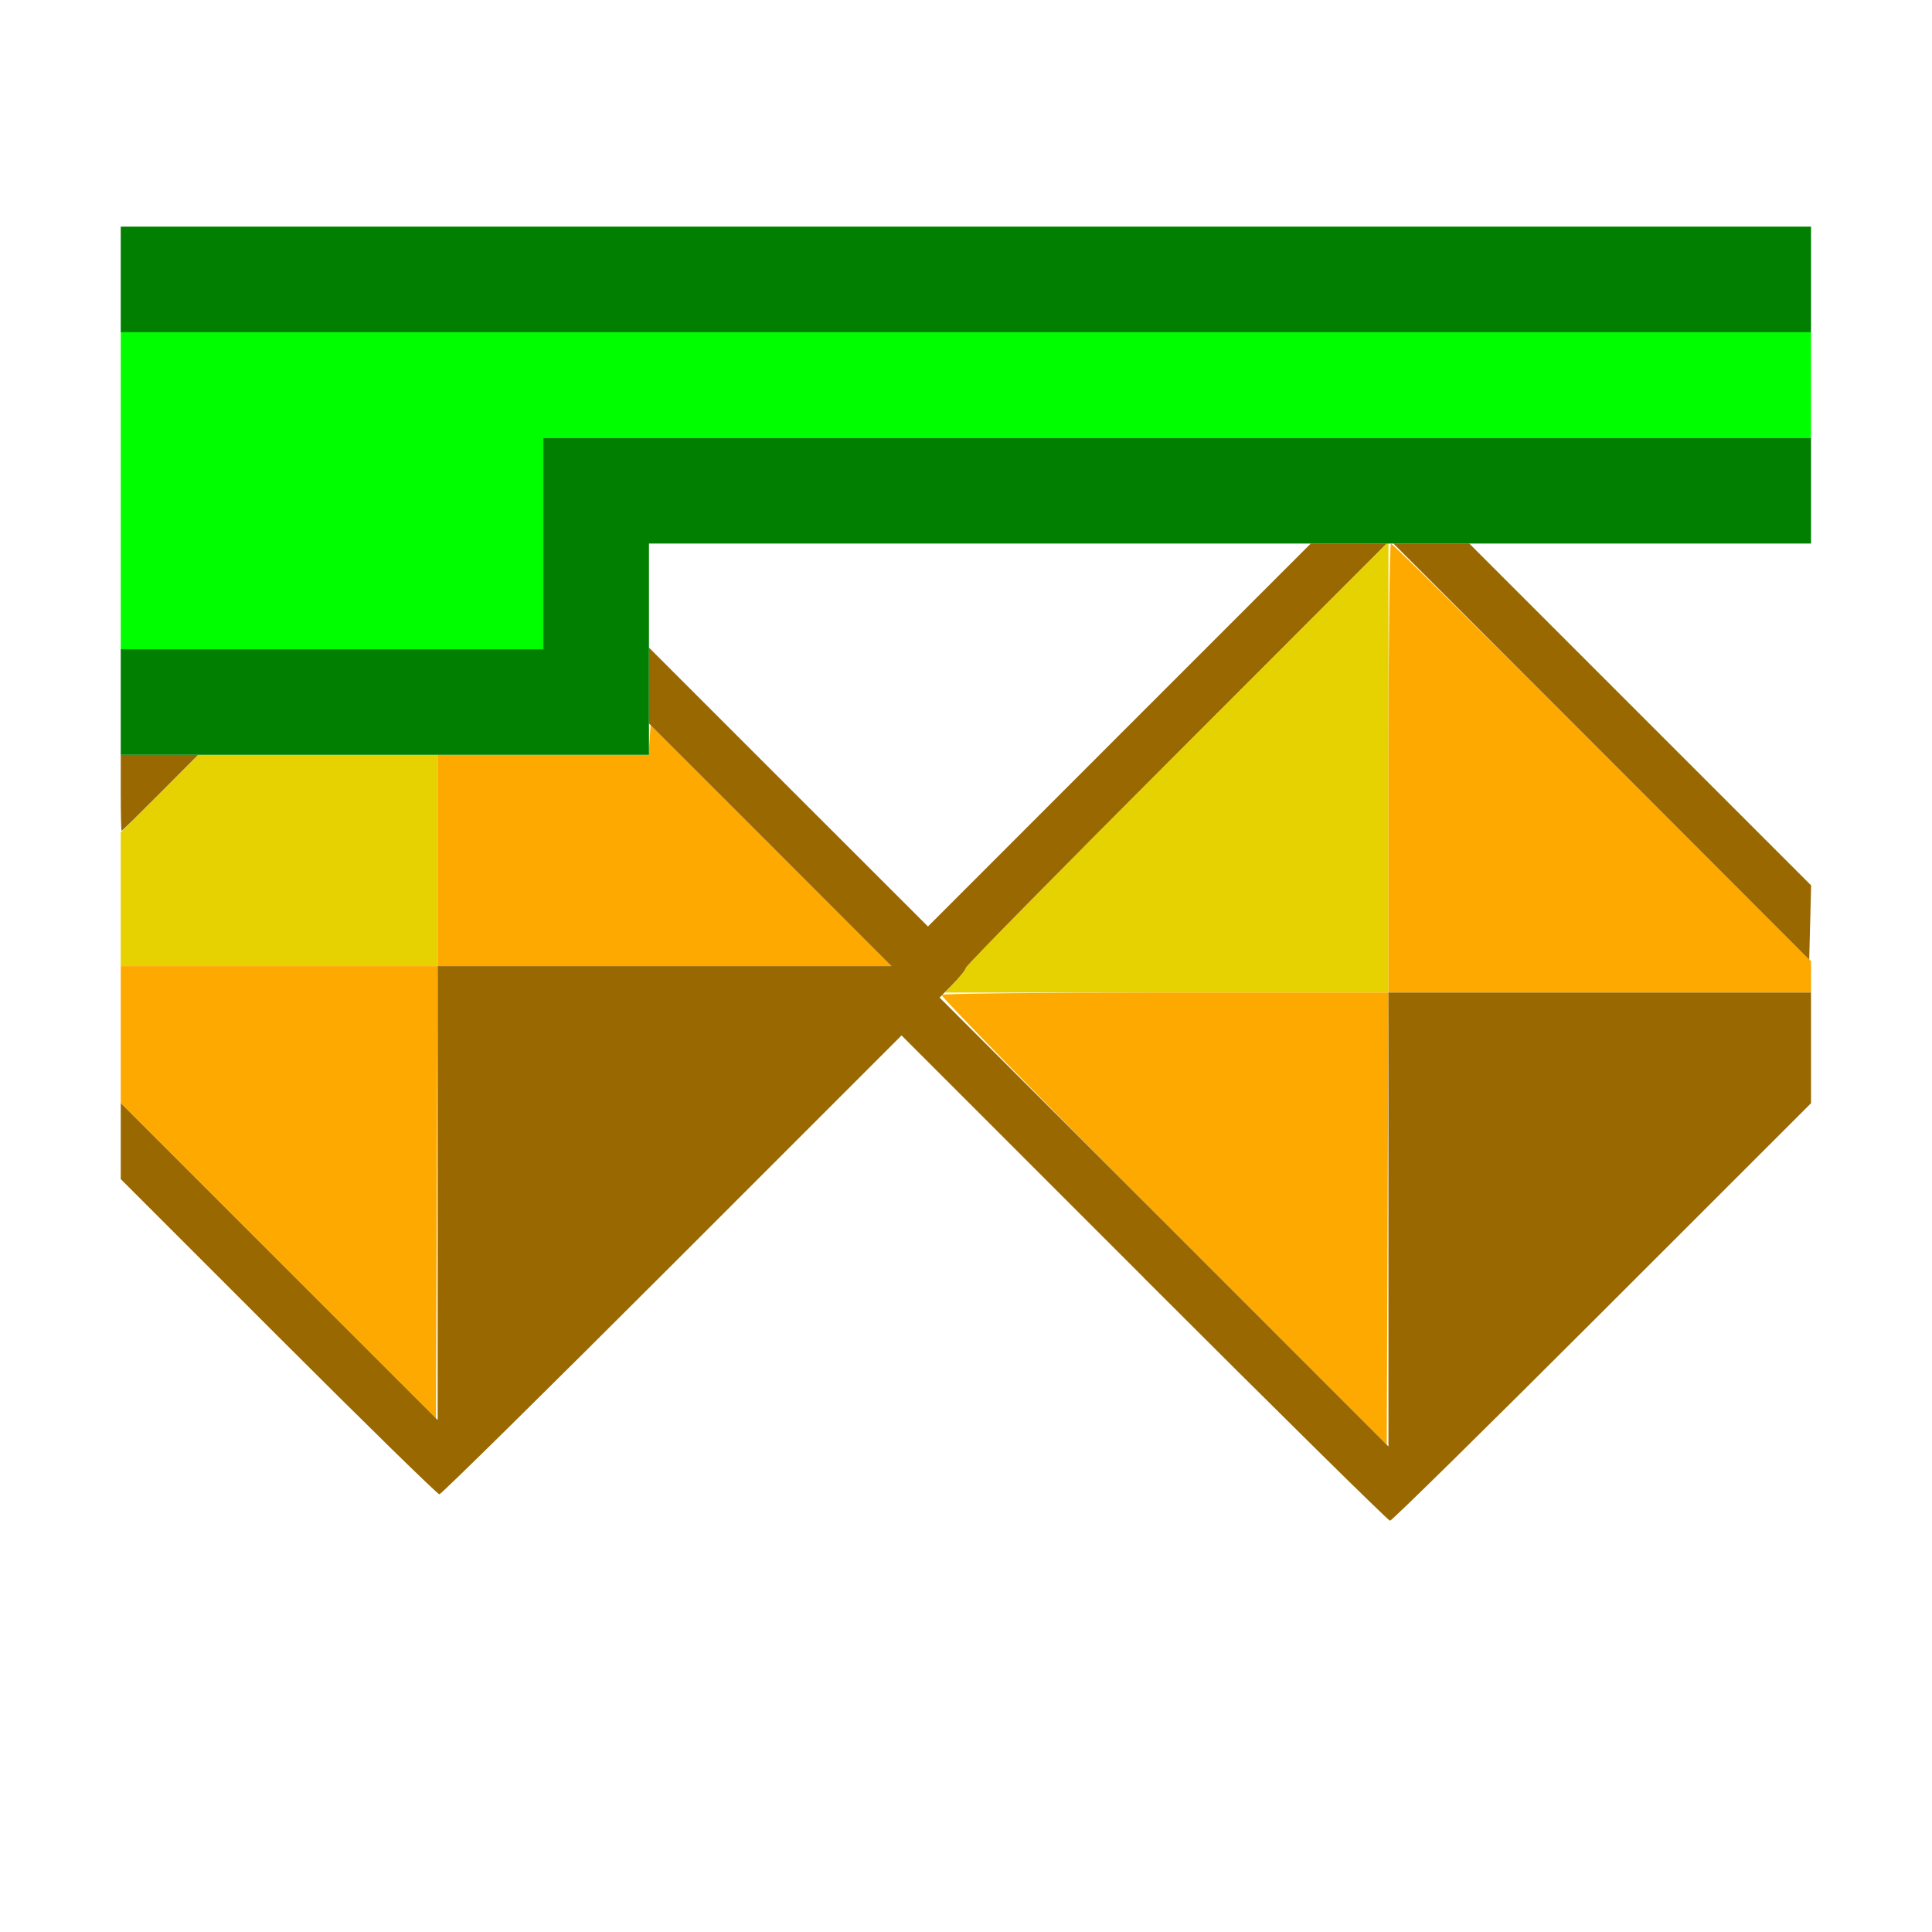 <?xml version="1.0" encoding="UTF-8" standalone="no"?>
<!-- Created with Inkscape (http://www.inkscape.org/) -->

<svg
   version="1.1"
   id="svg2"
   width="1600"
   height="1600"
   viewBox="0 0 1600 1600"
   sodipodi:docname="value_to_selection.svg"
   inkscape:version="1.2.2 (732a01da63, 2022-12-09)"
   xmlns:inkscape="http://www.inkscape.org/namespaces/inkscape"
   xmlns:sodipodi="http://sodipodi.sourceforge.net/DTD/sodipodi-0.dtd"
   xmlns="http://www.w3.org/2000/svg"
   xmlns:svg="http://www.w3.org/2000/svg"
   xmlns:rdf="http://www.w3.org/1999/02/22-rdf-syntax-ns#"
   xmlns:cc="http://creativecommons.org/ns#"
   xmlns:dc="http://purl.org/dc/elements/1.1/">
  <defs
     id="defs6" />
  <sodipodi:namedview
     pagecolor="#808080"
     bordercolor="#666666"
     borderopacity="1"
     objecttolerance="10"
     gridtolerance="10"
     guidetolerance="10"
     inkscape:pageopacity="0"
     inkscape:pageshadow="2"
     inkscape:window-width="1993"
     inkscape:window-height="1009"
     id="namedview4"
     showgrid="false"
     inkscape:zoom="0.5"
     inkscape:cx="9"
     inkscape:cy="8"
     inkscape:window-x="-8"
     inkscape:window-y="-8"
     inkscape:window-maximized="1"
     inkscape:current-layer="VALUE_TO_SELECTION"
     inkscape:showpageshadow="0"
     inkscape:pagecheckerboard="true"
     inkscape:deskcolor="#d1d1d1" />
  <g
     id="VALUE_TO_SELECTION"
     transform="matrix(87.488,0,0,87.488,100,100.19)"
     style="stroke-width:0.011">
    <path
       style="fill:none;stroke-width:0"
       d="m 0,13.008 v -2.992 l 1.492,1.492 C 2.313,12.329 2.999,13 3.016,13 3.033,13 4.024,12.023 5.219,10.828 L 7.39,8.656 9.687,10.953 C 10.951,12.216 11.999,13.25 12.016,13.25 c 0.017,0 0.921,-0.889 2.008,-1.976 L 16,9.297 V 12.649 16 H 8 0 Z M 6.32,6.305 5,4.984 V 4.492 4 H 8.133 11.265 L 9.453,5.812 C 8.456,6.809 7.641,7.625 7.641,7.625 7.64,7.625 7.046,7.031 6.32,6.305 Z M 14.375,5.609 12.766,4 H 14.383 16 v 1.609 c 0,0.885 -0.004,1.609 -0.008,1.609 -0.004,0 -0.732,-0.724 -1.617,-1.609 z M 0,0.5 V 0 h 8 8 V 0.5 1 H 8 0 Z"
       id="path4532"
       inkscape:connector-curvature="0" />
    <path
       style="fill:#e5d200;stroke-width:0"
       d="M 7.9,8.147 C 7.955,8.09 8,8.03 8,8.014 8,7.998 8.9,7.084 10,5.984 L 12,3.985 V 6.117 8.25 H 9.9 7.8 Z M 0,7.367 V 6.733 L 0.368,6.367 0.735,6 H 1.868 3 V 7 8 H 1.5 0 Z"
       id="path4530"
       inkscape:connector-curvature="0" />
    <path
       style="fill:#fea900;stroke-width:0"
       d="M 9.866,10.413 C 8.701,9.248 7.757,8.284 7.77,8.272 7.782,8.26 8.739,8.25 9.896,8.25 H 12 V 6.125 C 12,4.956 12.011,4 12.024,4 c 0.013,0 0.913,0.889 2,1.977 L 16,7.953 V 8.102 8.25 h -2 -2 l -0.008,2.141 -0.008,2.141 z M 1.492,10.789 0,9.297 V 8.648 8 H 1.5 3 V 7 6 H 3.998 4.997 L 5.006,5.859 5.016,5.718 6.156,6.859 7.297,8 H 5.148 3 l -0.008,2.141 -0.008,2.141 z"
       id="path4528"
       inkscape:connector-curvature="0" />
    <path
       style="fill:#996800;stroke-width:0"
       d="M 9.688,10.953 7.391,8.656 5.219,10.828 C 4.024,12.023 3.033,13 3.016,13 2.999,13 2.313,12.329 1.492,11.508 L 0,10.016 V 9.656 9.297 L 1.5,10.797 3,12.297 V 10.148 8 h 2.148 2.148 L 6.148,6.851 5,5.703 V 5.344 4.985 L 6.32,6.305 7.641,7.625 9.453,5.812 11.265,4 h 0.359 0.359 L 9.992,5.992 C 8.896,7.088 8,7.998 8,8.015 8,8.031 7.944,8.102 7.876,8.171 L 7.751,8.298 9.876,10.422 12,12.547 V 10.398 8.25 h 2 2 v 0.524 0.524 L 14.023,11.274 c -1.087,1.087 -1.991,1.976 -2.008,1.976 -0.017,0 -1.065,-1.034 -2.328,-2.297 z M 14.016,5.969 12.047,4 h 0.359 0.359 l 1.618,1.618 1.618,1.618 -0.009,0.351 -0.009,0.351 z M 0,6.359 V 6 H 0.367 0.733 L 0.375,6.359 C 0.178,6.557 0.013,6.719 0.008,6.719 0.004,6.719 0,6.557 0,6.359 Z"
       id="path4526"
       inkscape:connector-curvature="0" />
    <path
       style="fill:#00fe00;stroke-width:0"
       d="M 0,3.5 V 2 h 8 8 V 2.5 3 H 10 4 V 4 5 H 2 0 Z"
       id="path4524"
       inkscape:connector-curvature="0" />
    <path
       style="fill:#007f00;stroke-width:0"
       d="M 0,5.5 V 5 H 2 4 V 4 3 h 6 6 V 3.5 4 H 10.5 5 V 5 6 H 2.5 0 Z m 0,-4 V 1 h 8 8 V 1.5 2 H 8 0 Z"
       id="path4522"
       inkscape:connector-curvature="0" />
  </g>
</svg>
